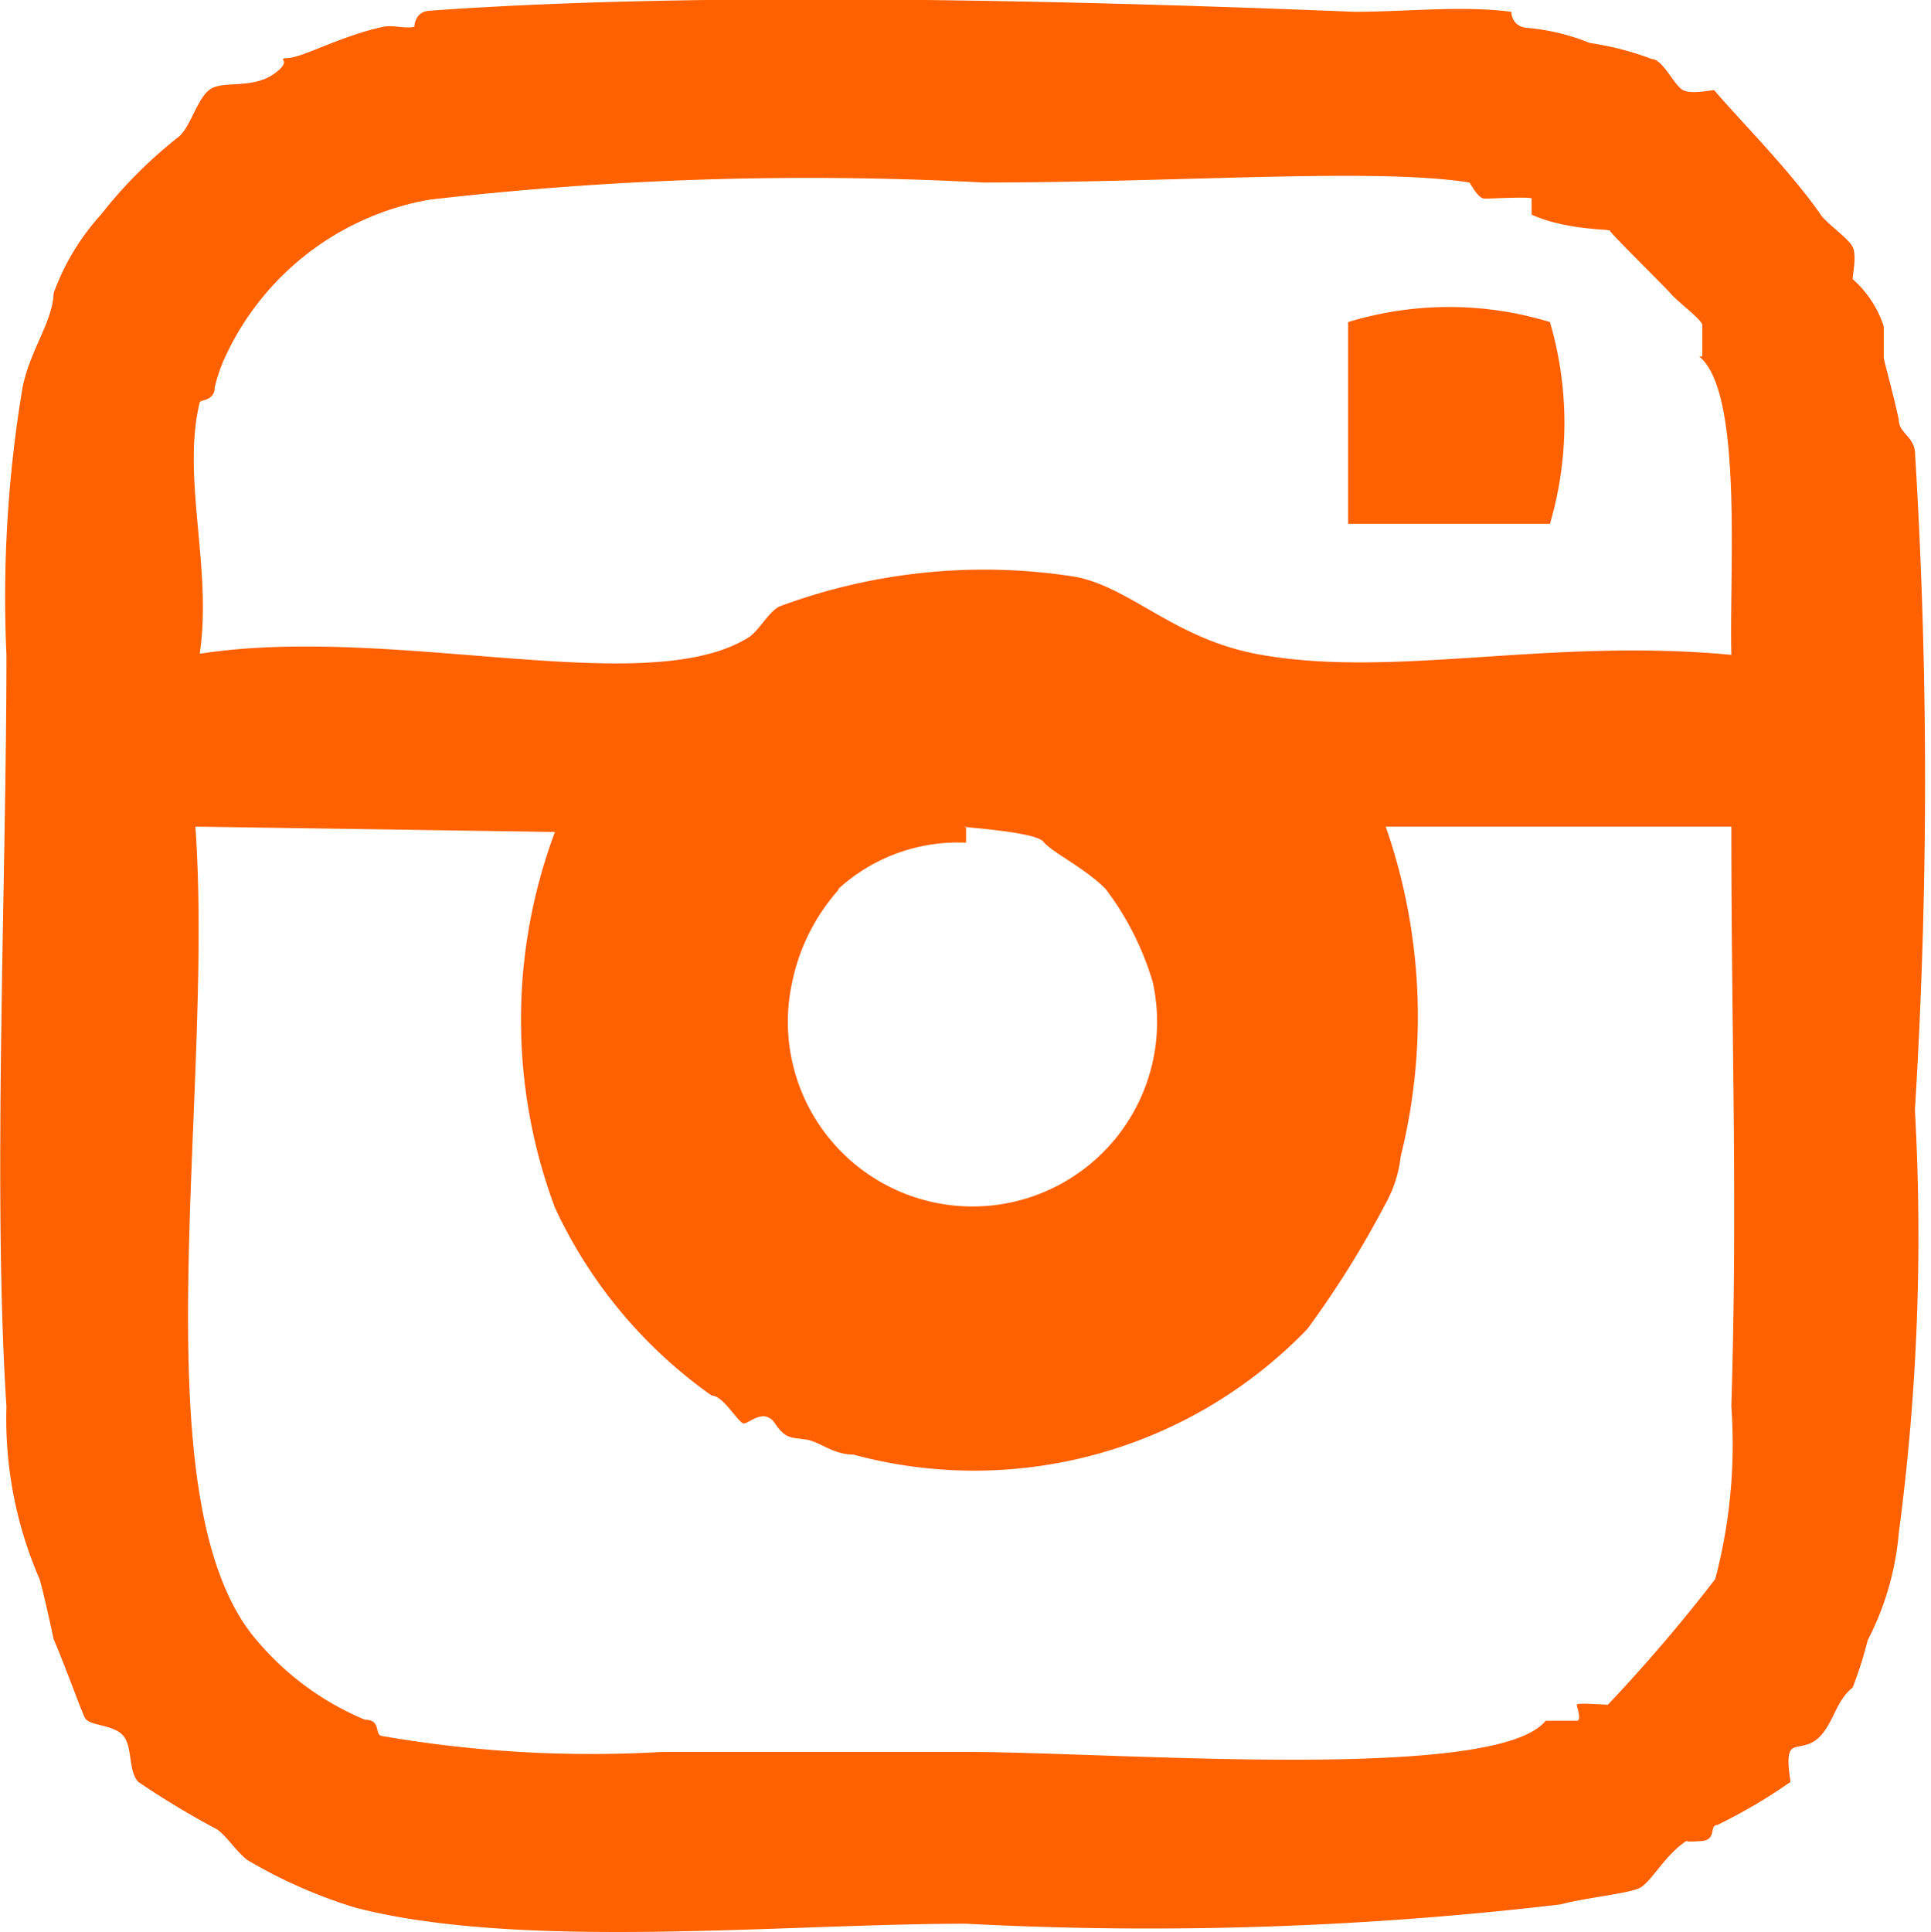 <svg xmlns="http://www.w3.org/2000/svg" viewBox="0 0 17.99 18">
	<defs>
	  <style>.insta-cls-1{fill:#ff6000;fill-rule:evenodd;}</style>
  </defs>
<title>insta</title>
	<path class="insta-cls-1" d="M3.86.25s0-.14.14-.15C6.49-.08,9.89,0,12.62.11c.48,0,1-.06,1.46,0,0,0,0,.14.15.15a2,2,0,0,1,.58.14,2.78,2.78,0,0,1,.58.15c.1,0,.21.25.29.29s.25,0,.29,0c.22.26.71.75,1,1.17.06.08.25.21.29.29s0,.26,0,.3a1,1,0,0,1,.29.44c0,.05,0,.26,0,.29s.08.3.14.58c0,.12.13.15.15.29a49.87,49.87,0,0,1,0,6.14,21,21,0,0,1-.15,3.94,2.67,2.67,0,0,1-.29,1,3.64,3.64,0,0,1-.14.44c-.15.12-.17.3-.29.44s-.25.08-.29.15,0,.25,0,.29A5.06,5.06,0,0,1,16,17c-.08,0,0,.14-.15.15s-.12,0-.14,0c-.2.13-.33.39-.44.44s-.51.09-.73.15A32.72,32.72,0,0,1,9,17.92c-1.71,0-4.15.25-5.69-.15a4.62,4.62,0,0,1-1-.44c-.1-.07-.2-.23-.29-.29a7.9,7.9,0,0,1-.73-.44c-.1-.1-.05-.34-.15-.44S.83,16.08.79,16s-.19-.5-.29-.73c0,0-.12-.56-.14-.58A3.75,3.75,0,0,1,.06,13.1c-.13-2,0-4.88,0-7A11.86,11.86,0,0,1,.21,3.61C.28,3.26.49,3,.5,2.73A2.2,2.2,0,0,1,.94,2a4.27,4.27,0,0,1,.73-.73c.11-.1.17-.36.29-.44s.39,0,.59-.14,0-.14.14-.15.5-.21.88-.29C3.66.23,3.77.27,3.86.25Zm12,3.07s0-.24,0-.29-.22-.21-.29-.29S15,2.17,15,2.15s-.39,0-.73-.15c0,0,0-.13,0-.15s-.38,0-.44,0-.13-.14-.14-.15c-.88-.14-2.7,0-4.53,0A30.82,30.82,0,0,0,4,1.86a2.59,2.59,0,0,0-1.9,1.46A1.48,1.48,0,0,0,2,3.61c0,.13-.14.11-.14.14-.17.7.12,1.55,0,2.34,1.8-.28,4.16.44,5.11-.15.09-.05.19-.24.29-.29A5.47,5.47,0,0,1,10,5.37c.53.09.94.59,1.75.73,1.26.22,2.67-.16,4.38,0C16.11,5.32,16.24,3.65,15.83,3.32ZM1.82,7.7C2,10.22,1.27,14,2.4,15.29a2.65,2.65,0,0,0,1,.73c.15,0,.09.13.15.15a11.41,11.41,0,0,0,2.62.15H9c1.38,0,4.93.29,5.4-.29,0,0,.24,0,.29,0s0-.13,0-.15.24,0,.29,0a15.35,15.35,0,0,0,1-1.17,4.92,4.92,0,0,0,.15-1.61c.06-1.93,0-3.42,0-5.4H12.91a5.38,5.38,0,0,1,.14,3.07,1.17,1.17,0,0,1-.14.44,9.14,9.14,0,0,1-.73,1.17,4.31,4.31,0,0,1-4.23,1.17c-.19,0-.31-.12-.44-.14s-.19,0-.29-.15-.24,0-.29,0S6.74,13,6.63,13a4.42,4.42,0,0,1-1.46-1.75,5,5,0,0,1,0-3.5Zm6,.58a1.86,1.86,0,0,0-.44.87,1.72,1.72,0,1,0,3.36,0,2.71,2.71,0,0,0-.44-.87c-.2-.2-.5-.34-.58-.44S8.84,7.7,9,7.7v.15A1.65,1.65,0,0,0,7.8,8.29Z"/>
  <path class="insta-cls-1" d="M14.44,3a3.34,3.34,0,0,1,0,1.88H12.56V3A3.22,3.22,0,0,1,14.44,3Z"/>
</svg>